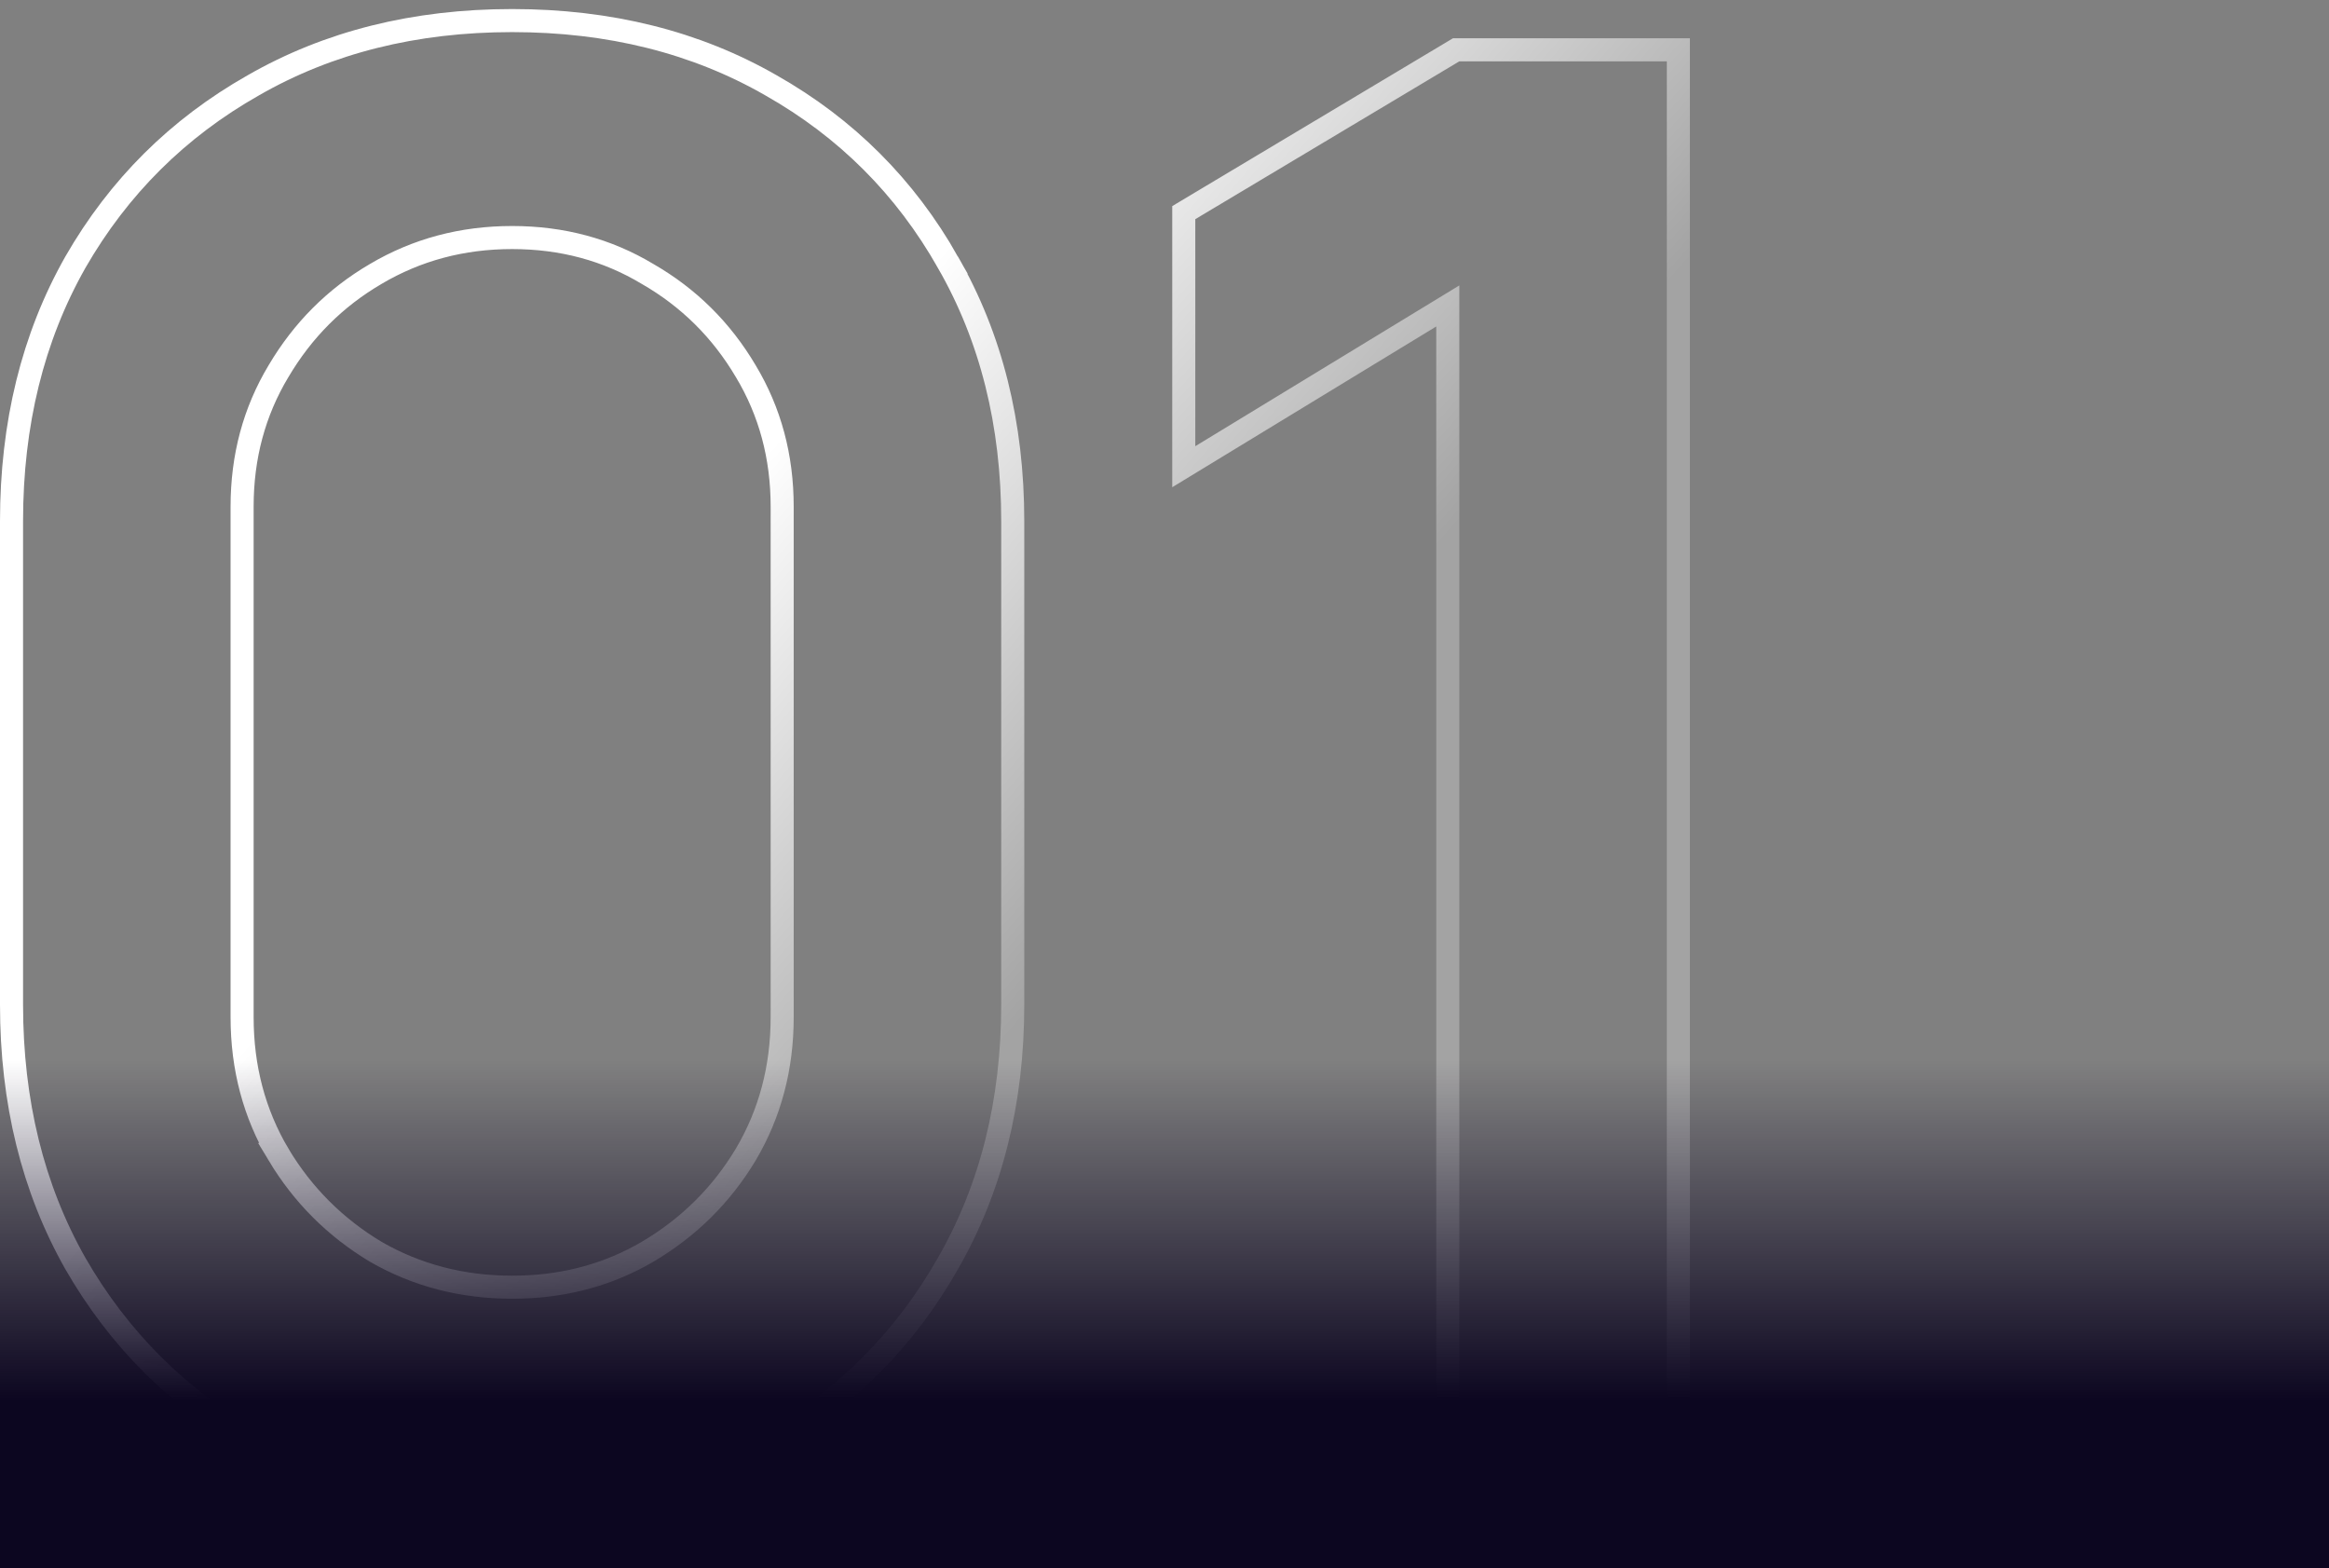 <svg width="202" height="136" viewBox="0 0 202 136" fill="none" xmlns="http://www.w3.org/2000/svg">
<rect x="0" y="0" width="202" height="136" fill="#808080" stroke="none"/>
<path d="M44.419 1.785C52.849 1.785 60.346 3.65 66.881 7.407C73.404 11.102 78.521 16.218 82.216 22.741H82.215C85.972 29.276 87.838 36.773 87.838 45.204V87.116C87.838 95.547 85.972 103.044 82.215 109.578C78.521 116.1 73.408 121.244 66.888 124.994L66.882 124.997C60.347 128.698 52.849 130.535 44.419 130.535C35.988 130.535 28.491 128.698 21.956 124.997L21.95 124.994C15.431 121.244 10.291 116.104 6.541 109.585L6.538 109.579C2.837 103.044 1 95.547 1 87.116V45.204C1 36.773 2.837 29.276 6.538 22.741L6.541 22.735C10.291 16.215 15.434 11.101 21.956 7.407C28.491 3.65 35.988 1.785 44.419 1.785ZM145.568 4.32V128H125.57V26.534L104.19 39.552L102.671 40.477V18.441L103.157 18.15L126.057 4.462L126.294 4.32H145.568ZM44.419 20.601C40.083 20.601 36.148 21.655 32.591 23.757L32.587 23.76C29.075 25.813 26.267 28.619 24.155 32.193L24.151 32.198C22.053 35.696 20.998 39.601 20.998 43.936V88.215C20.998 92.609 22.055 96.572 24.155 100.127H24.154C26.265 103.644 29.075 106.452 32.592 108.563C36.147 110.608 40.083 111.635 44.419 111.635C48.488 111.635 52.178 110.731 55.506 108.932L56.167 108.56C59.739 106.448 62.573 103.64 64.683 100.127C66.783 96.572 67.84 92.609 67.84 88.215V43.936C67.84 39.601 66.785 35.696 64.686 32.198L64.683 32.193C62.573 28.623 59.74 25.817 56.173 23.763L56.165 23.758L56.157 23.754C52.66 21.655 48.755 20.601 44.419 20.601Z" stroke="url(#paint0_linear_368_370)" stroke-width="2"/>
<rect y="76" width="202" height="60" fill="url(#paint1_linear_368_370)"/>
<defs>
<linearGradient id="paint0_linear_368_370" x1="70.335" y1="34.665" x2="134.182" y2="90.74" gradientUnits="userSpaceOnUse">
<stop stop-color="white"/>
<stop offset="0.577" stop-color="white" stop-opacity="0.28"/>
</linearGradient>
<linearGradient id="paint1_linear_368_370" x1="101.577" y1="92" x2="101.577" y2="121.5" gradientUnits="userSpaceOnUse">
<stop stop-color="#0C0620" stop-opacity="0"/>
<stop offset="1" stop-color="#0C0620"/>
</linearGradient>
</defs>
</svg>
